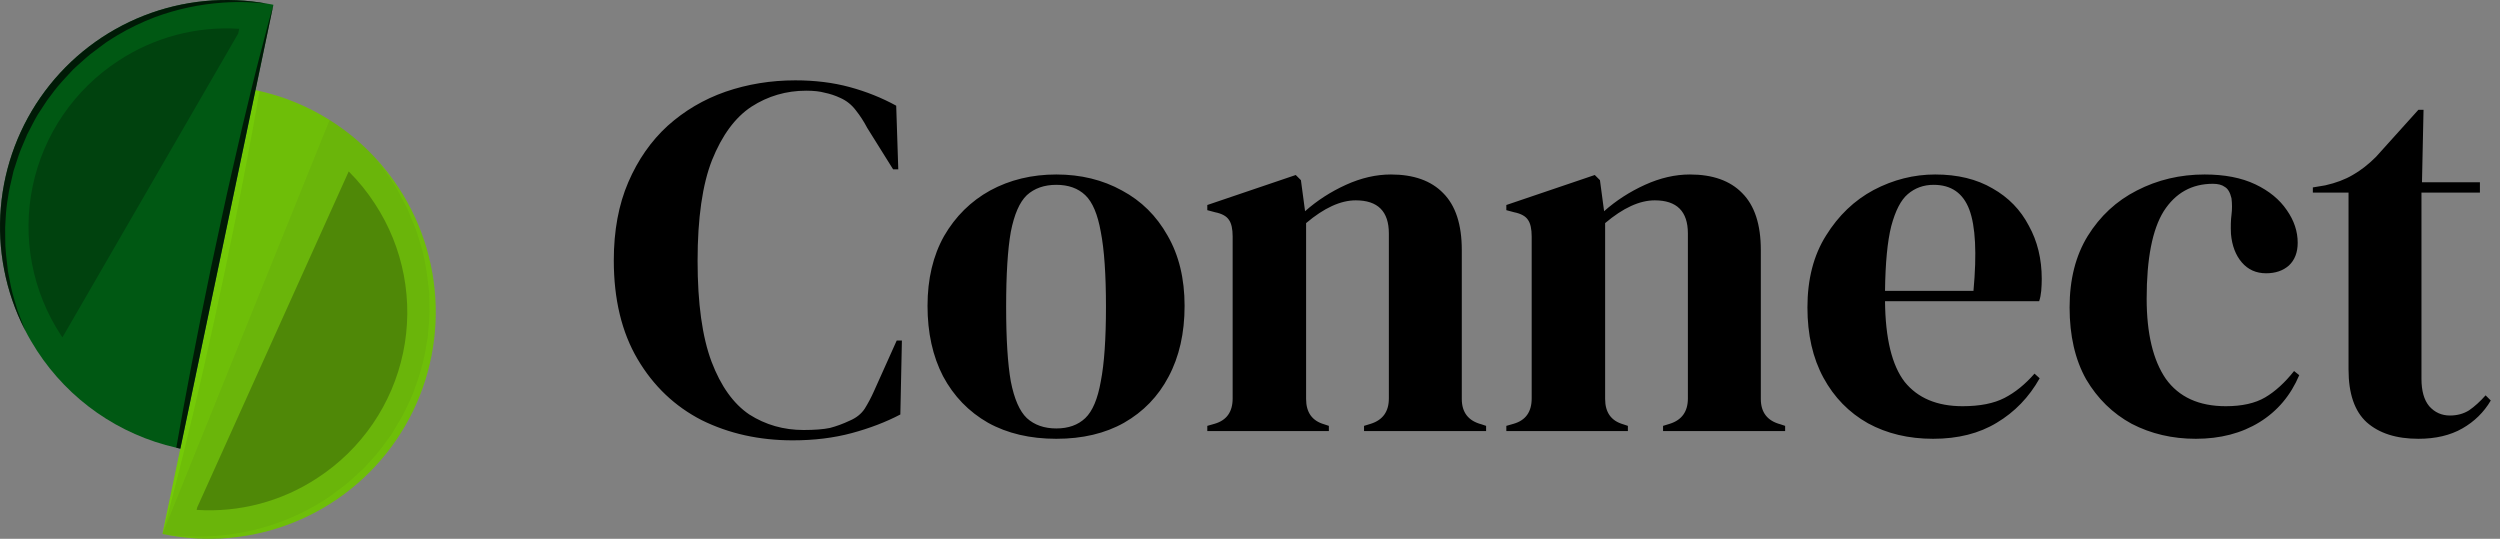 <svg width="116" height="25" viewBox="0 0 116 25" fill="none" xmlns="http://www.w3.org/2000/svg">
<rect x="0" y="0" width="116" height="25" fill="#808080" stroke="none"/>
<path d="M17.37 7.28C17.789 7.727 18.168 8.21 18.503 8.723C19.642 10.464 20.239 12.505 20.218 14.586C20.198 16.667 19.56 18.695 18.387 20.413C17.213 22.132 15.556 23.464 13.625 24.24C11.695 25.017 9.577 25.203 7.54 24.776V24.771L7.545 24.757C7.547 24.755 7.545 24.752 7.547 24.75C7.545 24.743 7.547 24.741 7.547 24.736L8.369 20.819L11.853 4.18L11.855 4.183C11.919 4.194 11.98 4.208 12.043 4.225C12.186 4.255 12.326 4.293 12.469 4.333C12.602 4.368 12.734 4.405 12.865 4.447C13.059 4.506 13.253 4.574 13.441 4.649C13.527 4.679 13.612 4.712 13.694 4.747C13.818 4.796 13.935 4.847 14.056 4.904C14.146 4.941 14.232 4.987 14.319 5.03C14.387 5.061 14.452 5.094 14.52 5.128C14.782 5.264 15.04 5.41 15.293 5.569C16.057 6.046 16.755 6.621 17.37 7.28Z" fill="url(#paint0_linear_139_4340)"/>
<g style="mix-blend-mode:multiply" opacity="0.16">
<g style="mix-blend-mode:multiply">
<path d="M15.293 5.567L7.54 24.774L11.853 4.179C13.073 4.434 14.238 4.904 15.293 5.567Z" fill="#88EE03"/>
</g>
</g>
<path d="M12.684 0.22V0.225C12.682 0.227 12.684 0.234 12.68 0.239C12.681 0.246 12.681 0.253 12.677 0.26L11.855 4.182L8.369 20.818C8.304 20.804 8.243 20.79 8.179 20.773C5.522 20.172 3.205 18.559 1.719 16.276C1.523 15.974 1.341 15.663 1.176 15.344C1.176 15.344 1.174 15.336 1.169 15.327C1.16 15.314 1.152 15.3 1.146 15.285C0.256 13.537 -0.127 11.576 0.04 9.622C0.206 7.668 0.916 5.8 2.088 4.228C3.261 2.656 4.849 1.444 6.674 0.727C8.5 0.011 10.489 -0.181 12.418 0.173C12.427 0.173 12.434 0.175 12.438 0.175C12.521 0.187 12.603 0.204 12.684 0.22Z" fill="url(#paint1_linear_139_4340)"/>
<g style="mix-blend-mode:multiply" opacity="0.25">
<g style="mix-blend-mode:multiply">
<path d="M12.043 4.223C11.849 5.354 11.61 6.656 11.34 8.049C11.2 8.77 11.062 9.518 10.905 10.274C10.748 11.029 10.593 11.798 10.436 12.564C10.273 13.332 10.106 14.097 9.945 14.854C9.778 15.605 9.612 16.347 9.453 17.064C9.128 18.499 8.814 19.835 8.528 20.976C8.251 22.119 7.992 23.067 7.823 23.732C7.671 24.314 7.568 24.675 7.545 24.756C7.543 24.748 7.544 24.741 7.547 24.735L11.853 4.179C11.916 4.191 11.979 4.207 12.043 4.223Z" fill="#88EE03"/>
</g>
</g>
<g style="mix-blend-mode:screen" opacity="0.7">
<g style="mix-blend-mode:screen">
<path d="M12.679 0.239C12.681 0.246 12.68 0.254 12.677 0.26L8.369 20.819C8.303 20.805 8.242 20.791 8.179 20.774C8.376 19.646 8.615 18.339 8.884 16.946C9.024 16.225 9.17 15.48 9.32 14.721C9.474 13.967 9.631 13.197 9.788 12.431C9.952 11.664 10.118 10.898 10.28 10.142C10.436 9.385 10.612 8.648 10.771 7.931C11.094 6.498 11.411 5.161 11.694 4.016C11.971 2.874 12.232 1.928 12.401 1.263C12.553 0.68 12.656 0.319 12.679 0.239Z" fill="black"/>
</g>
</g>
<g style="mix-blend-mode:screen" opacity="0.25">
<g style="mix-blend-mode:screen">
<path d="M16.18 7.955C16.636 8.408 17.043 8.909 17.392 9.449C18.056 10.458 18.513 11.589 18.738 12.777C18.963 13.964 18.952 15.184 18.704 16.366C18.457 17.549 17.978 18.671 17.296 19.668C16.613 20.665 15.741 21.518 14.728 22.177C13.072 23.269 11.104 23.789 9.125 23.659L9.148 23.549L16.18 7.955Z" fill="black"/>
</g>
</g>
<g style="mix-blend-mode:screen" opacity="0.25">
<g style="mix-blend-mode:screen">
<path d="M11.099 1.336L11.052 1.556L2.897 15.654C2.874 15.622 2.848 15.586 2.827 15.552C2.164 14.541 1.707 13.409 1.483 12.222C1.258 11.034 1.27 9.814 1.518 8.631C1.766 7.448 2.245 6.325 2.928 5.328C3.611 4.33 4.484 3.478 5.497 2.818C7.154 1.729 9.12 1.208 11.099 1.336Z" fill="black"/>
</g>
</g>
<g style="mix-blend-mode:multiply" opacity="0.16">
<g style="mix-blend-mode:multiply">
<path d="M17.37 7.28C17.789 7.726 18.168 8.209 18.503 8.722C19.642 10.464 20.239 12.504 20.218 14.585C20.198 16.666 19.56 18.694 18.387 20.413C17.213 22.131 15.556 23.463 13.625 24.24C11.695 25.016 9.577 25.203 7.54 24.775C8.089 24.85 8.642 24.892 9.196 24.899C10.291 24.898 11.381 24.734 12.429 24.415C13.467 24.099 14.451 23.624 15.345 23.008L15.99 22.52C16.212 22.363 16.396 22.162 16.6 21.987L16.898 21.712L17.169 21.413C17.354 21.219 17.529 21.015 17.691 20.802L18.169 20.151L18.581 19.458C18.728 19.231 18.825 18.976 18.949 18.739C19.069 18.499 19.173 18.25 19.258 17.995C19.447 17.491 19.598 16.973 19.71 16.447L19.848 15.648C19.876 15.382 19.893 15.112 19.914 14.843C19.931 14.573 19.934 14.303 19.923 14.033L19.919 13.625L19.874 13.225C19.82 12.685 19.729 12.149 19.6 11.621L19.361 10.839C19.289 10.575 19.162 10.336 19.066 10.08C19.015 9.954 18.968 9.828 18.912 9.701L18.718 9.334C18.584 9.092 18.468 8.83 18.322 8.605C18.032 8.144 17.714 7.701 17.37 7.28Z" fill="#88EE03"/>
</g>
</g>
<g style="mix-blend-mode:screen" opacity="0.7">
<g style="mix-blend-mode:screen">
<path d="M12.417 0.172C12.375 0.167 12.309 0.162 12.223 0.155C12.054 0.132 11.8 0.125 11.481 0.101C11.098 0.088 10.714 0.096 10.331 0.123C9.257 0.197 8.198 0.424 7.187 0.797C6.586 1.026 6.006 1.305 5.452 1.633C5.309 1.716 5.16 1.818 5.012 1.91C4.876 1.993 4.74 2.111 4.602 2.207C4.464 2.313 4.328 2.416 4.187 2.519C4.048 2.63 3.924 2.748 3.791 2.863C3.662 2.982 3.526 3.095 3.4 3.217L3.037 3.608C2.793 3.866 2.566 4.139 2.358 4.427C2.246 4.565 2.144 4.709 2.051 4.86L1.758 5.307C1.578 5.61 1.424 5.933 1.26 6.242C1.131 6.567 0.976 6.881 0.866 7.206C0.812 7.368 0.761 7.532 0.707 7.693L0.627 7.937L0.572 8.18C0.502 8.508 0.41 8.824 0.373 9.147C0.318 9.459 0.282 9.774 0.265 10.09C0.24 10.389 0.232 10.689 0.242 10.989C0.238 11.269 0.251 11.55 0.282 11.829C0.312 12.098 0.342 12.358 0.371 12.602C0.42 12.848 0.464 13.075 0.506 13.295C0.595 13.726 0.728 14.088 0.811 14.4C1.015 14.927 1.141 15.255 1.167 15.327C1.172 15.336 1.174 15.344 1.174 15.344C1.174 15.344 1.163 15.322 1.144 15.285C0.254 13.537 -0.129 11.576 0.038 9.622C0.204 7.668 0.914 5.8 2.086 4.228C3.259 2.656 4.847 1.444 6.672 0.727C8.498 0.011 10.487 -0.181 12.415 0.173L12.417 0.172Z" fill="black"/>
</g>
</g>
<path d="M36.784 20.432C35.232 20.432 33.824 20.12 32.56 19.496C31.312 18.856 30.32 17.912 29.584 16.664C28.848 15.416 28.48 13.888 28.48 12.08C28.48 10.704 28.704 9.496 29.152 8.456C29.6 7.416 30.208 6.544 30.976 5.84C31.76 5.136 32.656 4.608 33.664 4.256C34.688 3.904 35.768 3.728 36.904 3.728C37.816 3.728 38.656 3.832 39.424 4.04C40.192 4.248 40.912 4.536 41.584 4.904L41.68 7.856H41.44L40.24 5.936C40.08 5.632 39.904 5.36 39.712 5.12C39.52 4.864 39.28 4.672 38.992 4.544C38.752 4.432 38.512 4.352 38.272 4.304C38.048 4.24 37.76 4.208 37.408 4.208C36.48 4.208 35.632 4.456 34.864 4.952C34.112 5.448 33.504 6.272 33.04 7.424C32.592 8.56 32.368 10.12 32.368 12.104C32.368 14.072 32.584 15.632 33.016 16.784C33.448 17.92 34.032 18.736 34.768 19.232C35.52 19.712 36.36 19.952 37.288 19.952C37.8 19.952 38.208 19.92 38.512 19.856C38.816 19.776 39.12 19.664 39.424 19.52C39.728 19.392 39.96 19.208 40.12 18.968C40.28 18.712 40.424 18.44 40.552 18.152L41.608 15.8H41.848L41.776 19.232C41.104 19.584 40.352 19.872 39.52 20.096C38.688 20.32 37.776 20.432 36.784 20.432ZM49.013 20.36C47.797 20.36 46.741 20.112 45.845 19.616C44.949 19.104 44.253 18.384 43.757 17.456C43.277 16.528 43.037 15.44 43.037 14.192C43.037 12.944 43.293 11.864 43.805 10.952C44.333 10.04 45.045 9.336 45.941 8.84C46.853 8.344 47.877 8.096 49.013 8.096C50.149 8.096 51.165 8.344 52.061 8.84C52.957 9.32 53.661 10.016 54.173 10.928C54.701 11.84 54.965 12.928 54.965 14.192C54.965 15.456 54.717 16.552 54.221 17.48C53.741 18.392 53.053 19.104 52.157 19.616C51.277 20.112 50.229 20.36 49.013 20.36ZM49.013 19.88C49.573 19.88 50.021 19.72 50.357 19.4C50.693 19.08 50.933 18.512 51.077 17.696C51.237 16.88 51.317 15.728 51.317 14.24C51.317 12.736 51.237 11.576 51.077 10.76C50.933 9.944 50.693 9.376 50.357 9.056C50.021 8.736 49.573 8.576 49.013 8.576C48.453 8.576 47.997 8.736 47.645 9.056C47.309 9.376 47.061 9.944 46.901 10.76C46.757 11.576 46.685 12.736 46.685 14.24C46.685 15.728 46.757 16.88 46.901 17.696C47.061 18.512 47.309 19.08 47.645 19.4C47.997 19.72 48.453 19.88 49.013 19.88ZM56.019 20V19.76L56.355 19.664C56.915 19.504 57.195 19.112 57.195 18.488V10.976C57.195 10.624 57.139 10.368 57.027 10.208C56.915 10.032 56.699 9.912 56.379 9.848L56.019 9.752V9.512L60.123 8.12L60.363 8.36L60.555 9.8C61.115 9.304 61.747 8.896 62.451 8.576C63.155 8.256 63.851 8.096 64.539 8.096C65.595 8.096 66.403 8.384 66.963 8.96C67.539 9.536 67.827 10.416 67.827 11.6V18.512C67.827 19.136 68.131 19.528 68.739 19.688L68.955 19.76V20H63.291V19.76L63.603 19.664C64.163 19.488 64.443 19.096 64.443 18.488V10.832C64.443 9.808 63.931 9.296 62.907 9.296C62.203 9.296 61.435 9.648 60.603 10.352V18.512C60.603 19.136 60.883 19.528 61.443 19.688L61.659 19.76V20H56.019ZM69.894 20V19.76L70.23 19.664C70.79 19.504 71.07 19.112 71.07 18.488V10.976C71.07 10.624 71.014 10.368 70.902 10.208C70.79 10.032 70.574 9.912 70.254 9.848L69.894 9.752V9.512L73.998 8.12L74.238 8.36L74.43 9.8C74.99 9.304 75.622 8.896 76.326 8.576C77.03 8.256 77.726 8.096 78.414 8.096C79.47 8.096 80.278 8.384 80.838 8.96C81.414 9.536 81.702 10.416 81.702 11.6V18.512C81.702 19.136 82.006 19.528 82.614 19.688L82.83 19.76V20H77.166V19.76L77.478 19.664C78.038 19.488 78.318 19.096 78.318 18.488V10.832C78.318 9.808 77.806 9.296 76.782 9.296C76.078 9.296 75.31 9.648 74.478 10.352V18.512C74.478 19.136 74.758 19.528 75.318 19.688L75.534 19.76V20H69.894ZM89.793 8.096C90.833 8.096 91.721 8.312 92.457 8.744C93.193 9.16 93.753 9.736 94.137 10.472C94.537 11.192 94.737 12.016 94.737 12.944C94.737 13.12 94.729 13.304 94.713 13.496C94.697 13.672 94.665 13.832 94.617 13.976H87.465C87.481 15.704 87.785 16.952 88.377 17.72C88.985 18.472 89.881 18.848 91.065 18.848C91.865 18.848 92.513 18.72 93.009 18.464C93.505 18.208 93.969 17.832 94.401 17.336L94.641 17.552C94.145 18.432 93.481 19.12 92.649 19.616C91.833 20.112 90.849 20.36 89.697 20.36C88.561 20.36 87.553 20.12 86.673 19.64C85.793 19.144 85.105 18.44 84.609 17.528C84.113 16.616 83.865 15.528 83.865 14.264C83.865 12.952 84.153 11.84 84.729 10.928C85.305 10 86.041 9.296 86.937 8.816C87.849 8.336 88.801 8.096 89.793 8.096ZM89.721 8.576C89.257 8.576 88.857 8.72 88.521 9.008C88.201 9.28 87.945 9.776 87.753 10.496C87.577 11.2 87.481 12.2 87.465 13.496H91.569C91.729 11.752 91.665 10.496 91.377 9.728C91.089 8.96 90.537 8.576 89.721 8.576ZM101.885 20.36C100.797 20.36 99.805 20.128 98.909 19.664C98.029 19.184 97.325 18.496 96.797 17.6C96.285 16.688 96.029 15.576 96.029 14.264C96.029 12.968 96.309 11.864 96.869 10.952C97.445 10.024 98.205 9.32 99.149 8.84C100.109 8.344 101.157 8.096 102.293 8.096C103.221 8.096 104.005 8.248 104.645 8.552C105.285 8.856 105.773 9.256 106.109 9.752C106.445 10.232 106.613 10.736 106.613 11.264C106.613 11.712 106.477 12.064 106.205 12.32C105.933 12.56 105.581 12.68 105.149 12.68C104.685 12.68 104.309 12.512 104.021 12.176C103.733 11.84 103.565 11.4 103.517 10.856C103.501 10.504 103.509 10.208 103.541 9.968C103.573 9.712 103.573 9.456 103.541 9.2C103.477 8.928 103.373 8.752 103.229 8.672C103.101 8.576 102.917 8.528 102.677 8.528C101.701 8.528 100.941 8.952 100.397 9.8C99.869 10.648 99.605 12 99.605 13.856C99.605 15.472 99.901 16.712 100.493 17.576C101.101 18.424 102.029 18.848 103.277 18.848C104.029 18.848 104.637 18.712 105.101 18.44C105.565 18.168 106.013 17.76 106.445 17.216L106.685 17.408C106.285 18.352 105.669 19.08 104.837 19.592C104.005 20.104 103.021 20.36 101.885 20.36ZM112.212 20.36C111.188 20.36 110.388 20.104 109.812 19.592C109.252 19.08 108.972 18.264 108.972 17.144V8.936H107.316V8.696L107.892 8.6C108.388 8.488 108.812 8.328 109.164 8.12C109.532 7.912 109.892 7.632 110.244 7.28L112.212 5.096H112.452L112.38 8.456H115.068V8.936H112.356V17.576C112.356 18.136 112.476 18.56 112.716 18.848C112.972 19.136 113.292 19.28 113.676 19.28C114.012 19.28 114.308 19.2 114.564 19.04C114.82 18.864 115.076 18.632 115.332 18.344L115.572 18.584C115.252 19.128 114.812 19.56 114.252 19.88C113.692 20.2 113.012 20.36 112.212 20.36Z" fill="black"/>
<defs>
<linearGradient id="paint0_linear_139_4340" x1="76.436" y1="174.549" x2="90.282" y2="166.128" gradientUnits="userSpaceOnUse">
<stop stop-color="white"/>
<stop offset="0.247" stop-color="#355881"/>
<stop offset="0.75" stop-color="#1F324E"/>
<stop offset="1" stop-color="#6AB50A"/>
</linearGradient>
<linearGradient id="paint1_linear_139_4340" x1="83.403" y1="153.324" x2="73.166" y2="163.66" gradientUnits="userSpaceOnUse">
<stop stop-color="#005813"/>
<stop offset="0.033" stop-color="#F81000"/>
<stop offset="0.158" stop-color="#F93F00"/>
<stop offset="0.288" stop-color="#FA6800"/>
<stop offset="0.419" stop-color="#FA8900"/>
<stop offset="0.554" stop-color="#FBA300"/>
<stop offset="0.693" stop-color="#FBB500"/>
<stop offset="0.838" stop-color="#FBC000"/>
<stop offset="1" stop-color="#FCC400"/>
</linearGradient>
</defs>
</svg>
